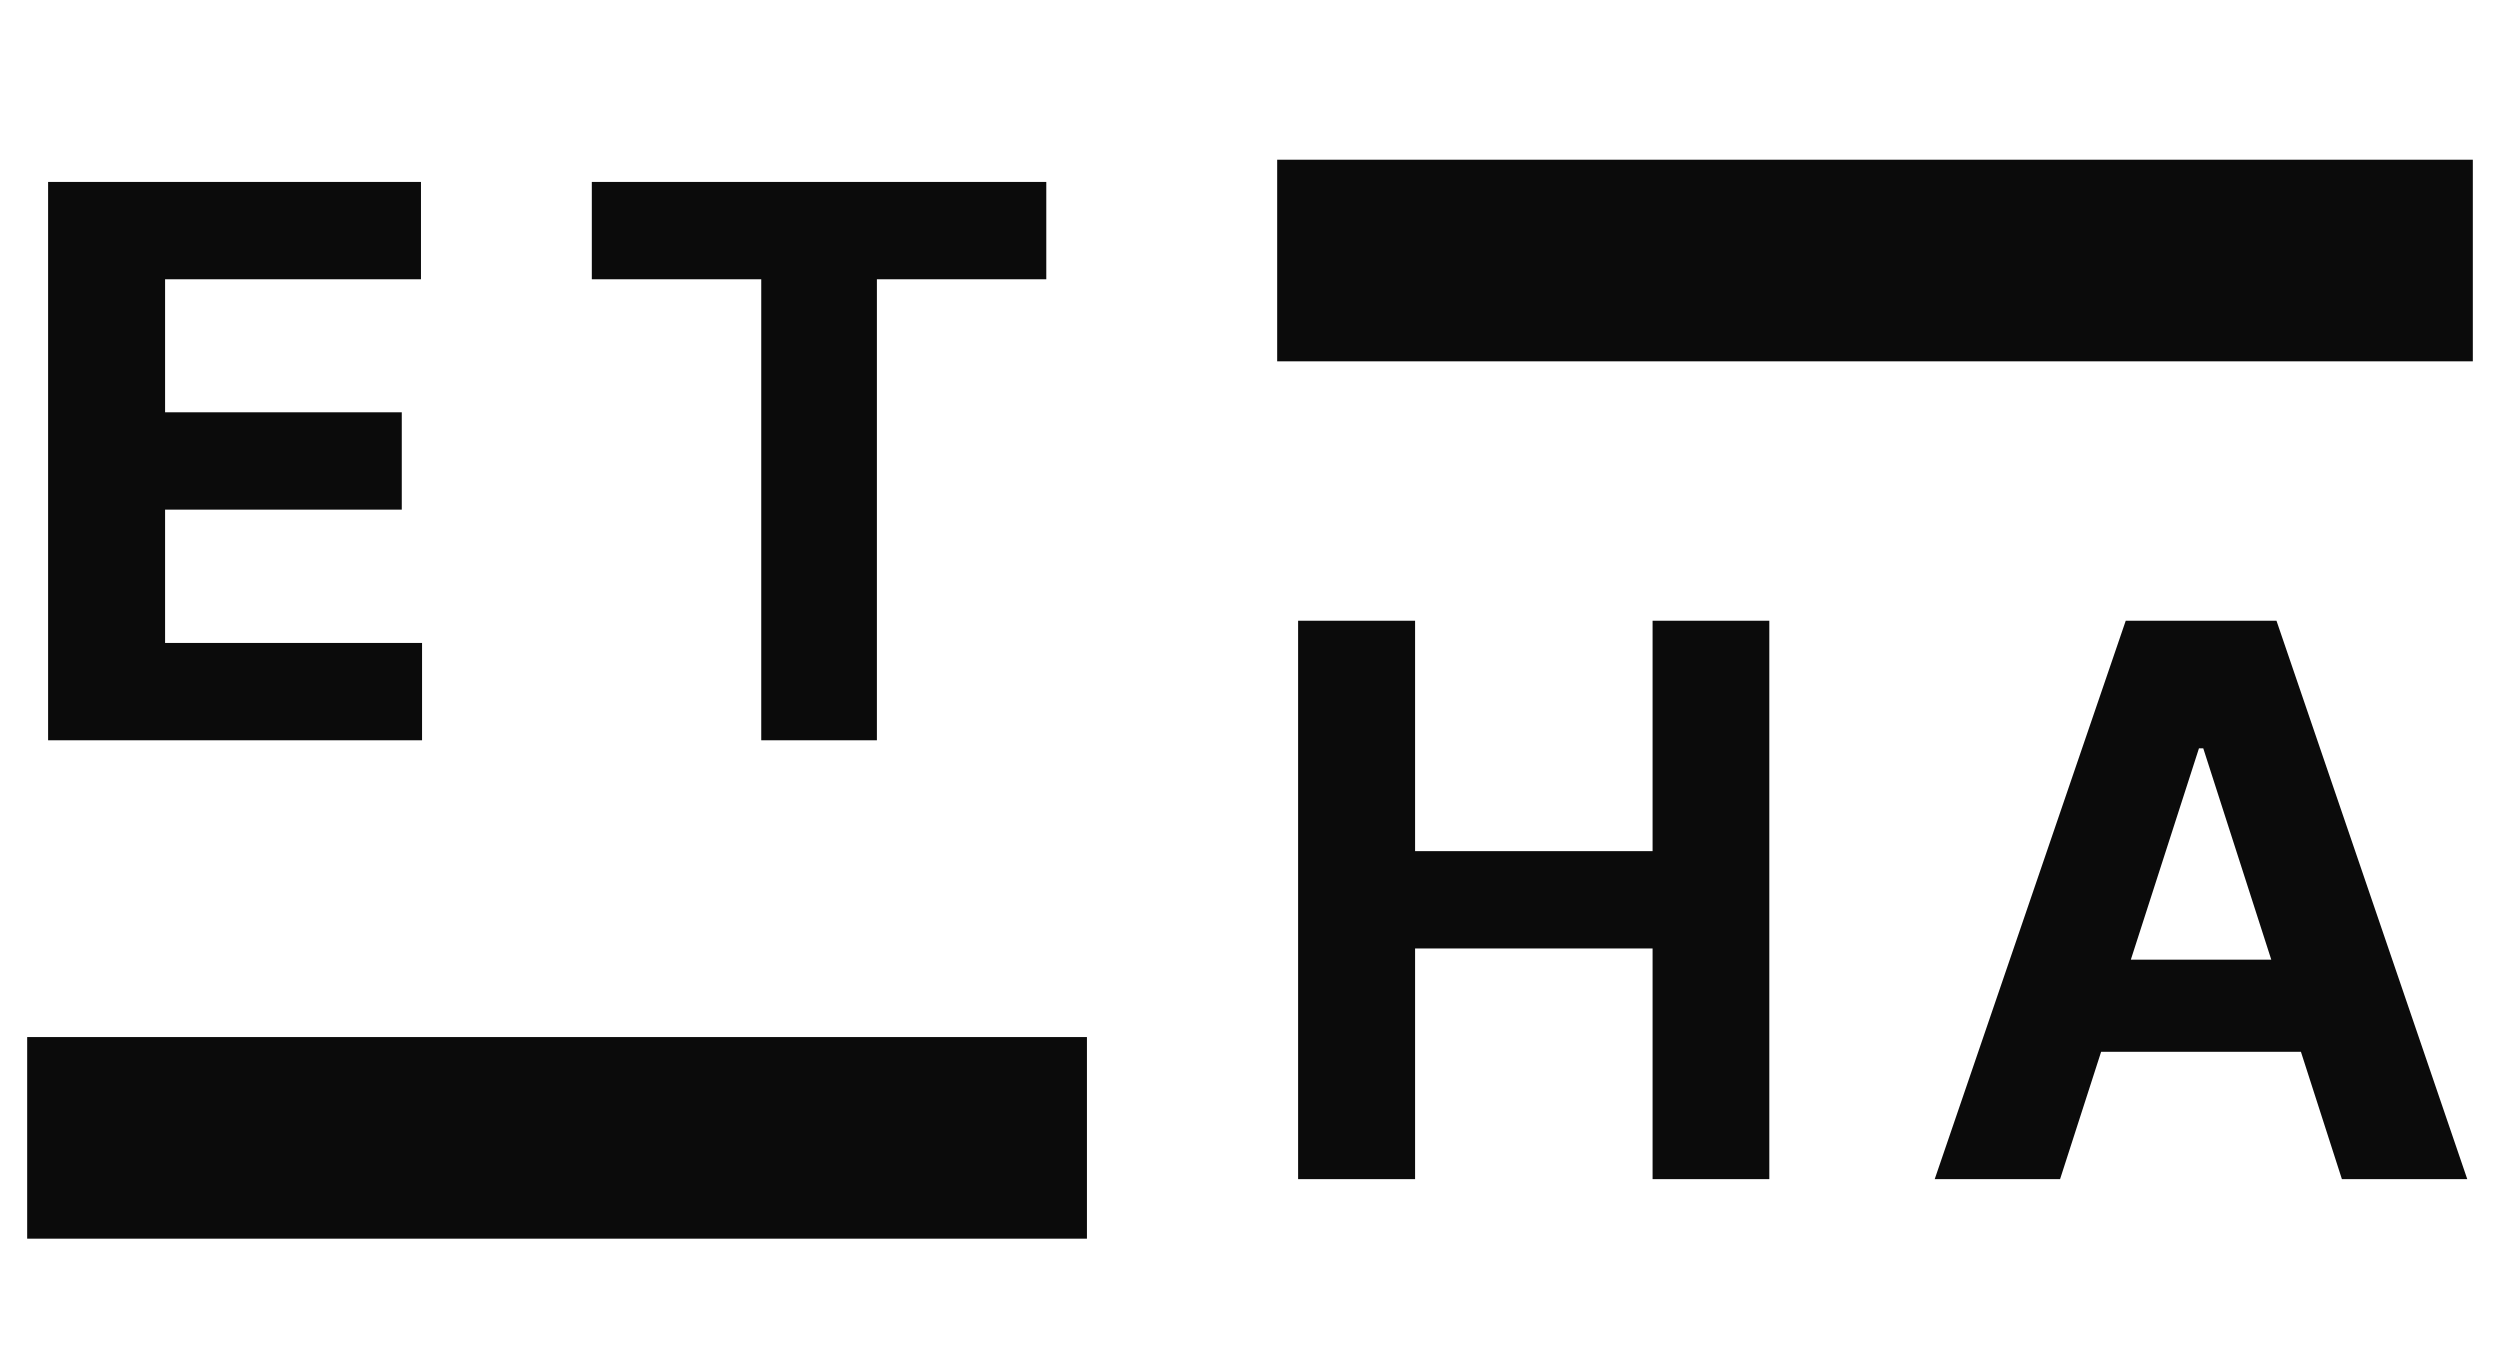 <svg width="62" height="34" viewBox="0 0 62 34" fill="none" xmlns="http://www.w3.org/2000/svg">
<path d="M1.193 18.359V4.512H10.44V6.926H4.094V10.225H9.964V12.639H4.094V15.945H10.467V18.359H1.193ZM14.677 6.926V4.512H25.948V6.926H21.747V18.359H18.879V6.926H14.677Z" fill="#0B0B0B"/>
<path d="M32.193 29.242V15.395H35.094V21.108H40.984V15.395H43.879V29.242H40.984V23.522H35.094V29.242H32.193ZM51.09 29.242H47.981L52.718 15.395H56.457L61.188 29.242H58.079L54.641 18.559H54.534L51.09 29.242ZM50.895 23.799H58.239V26.084H50.895V23.799Z" fill="#0B0B0B"/>
<path d="M31.674 6.461H61.326" stroke="#0B0B0B" stroke-width="5"/>
<path d="M0.674 28.219H26.956" stroke="#0B0B0B" stroke-width="5"/>
</svg>
